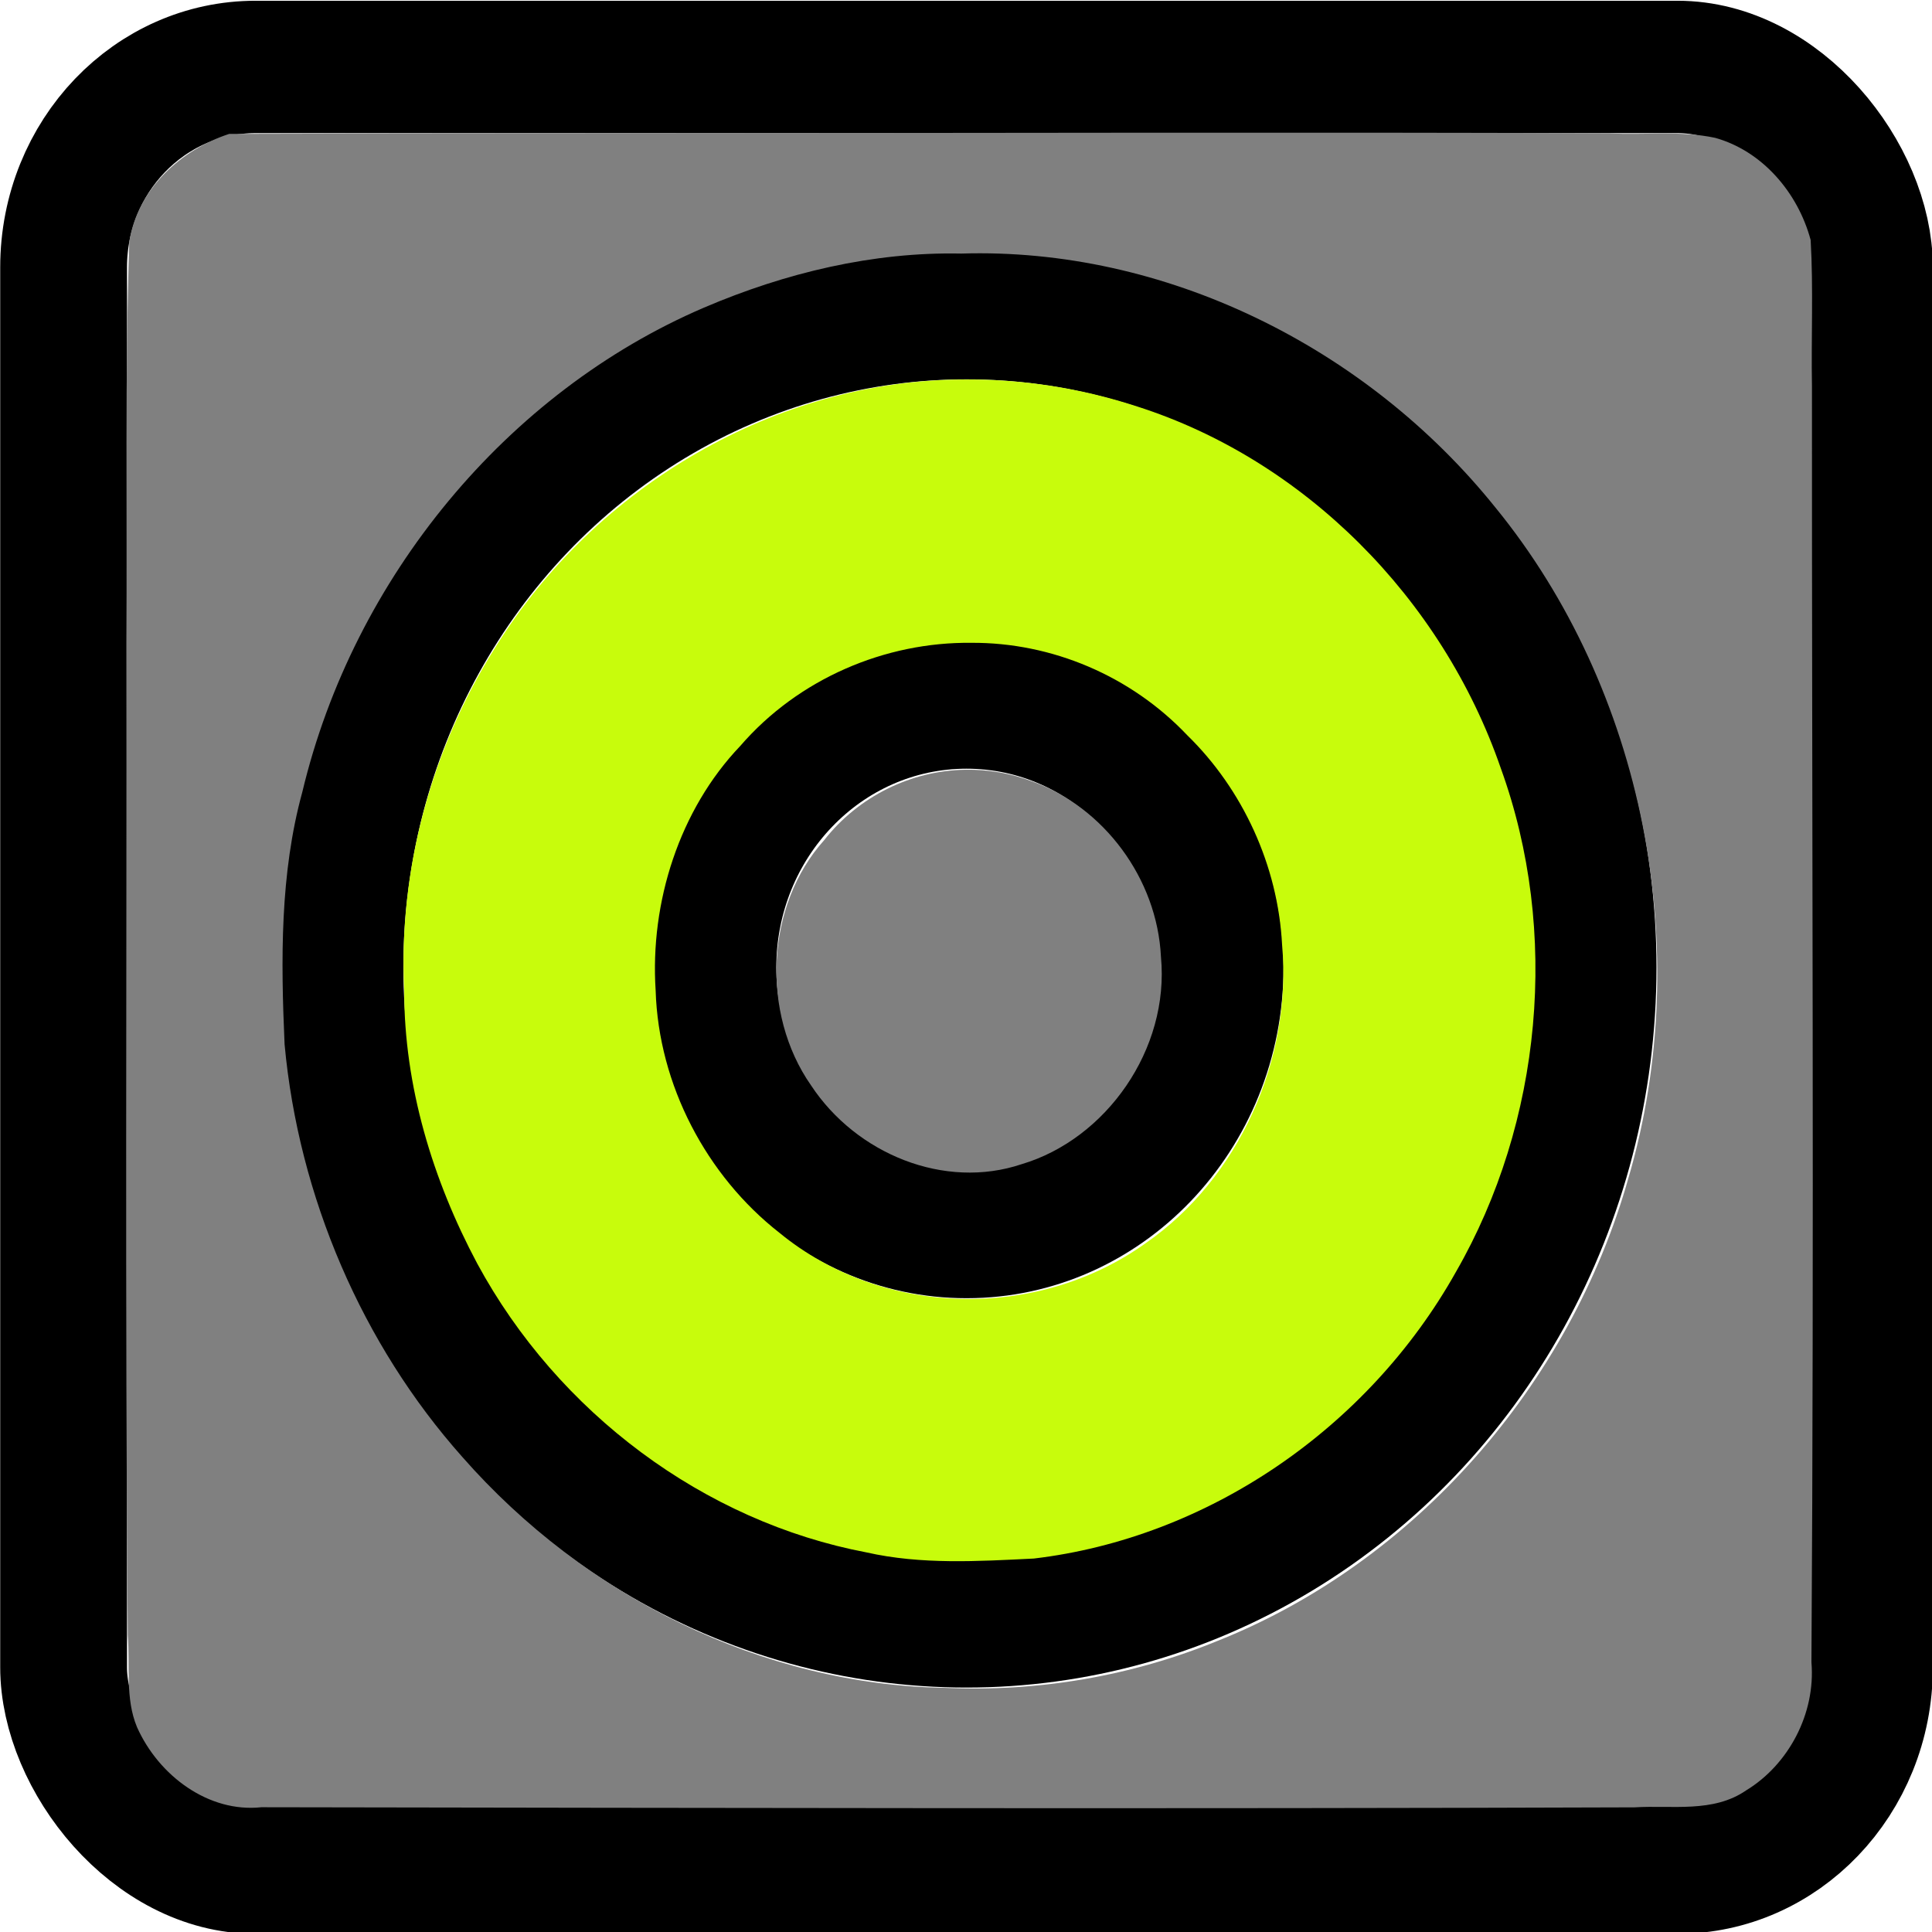 <?xml version="1.0" encoding="UTF-8" standalone="no"?>
<!-- Created with Inkscape (http://www.inkscape.org/) -->

<svg
   width="256"
   height="256"
   viewBox="0 0 67.733 67.733"
   version="1.1"
   id="svg5"
   sodipodi:docname="feedra.svg"
   inkscape:version="1.1.2 (0a00cf5339, 2022-02-04)"
   xmlns:inkscape="http://www.inkscape.org/namespaces/inkscape"
   xmlns:sodipodi="http://sodipodi.sourceforge.net/DTD/sodipodi-0.dtd"
   xmlns="http://www.w3.org/2000/svg"
   xmlns:svg="http://www.w3.org/2000/svg">
  <sodipodi:namedview
     id="namedview7"
     pagecolor="#ffffff"
     bordercolor="#666666"
     borderopacity="1.0"
     inkscape:pageshadow="2"
     inkscape:pageopacity="0.0"
     inkscape:pagecheckerboard="0"
     inkscape:document-units="mm"
     showgrid="false"
     showguides="true"
     inkscape:guide-bbox="true"
     inkscape:zoom="1.5540715"
     inkscape:cx="141.56363"
     inkscape:cy="88.799003"
     inkscape:window-width="3440"
     inkscape:window-height="1371"
     inkscape:window-x="0"
     inkscape:window-y="32"
     inkscape:window-maximized="1"
     inkscape:current-layer="layer1"
     units="px"
     fit-margin-top="0"
     fit-margin-left="0"
     fit-margin-right="0"
     fit-margin-bottom="0">
    <sodipodi:guide
       position="-46.218,33.454"
       orientation="0,-1"
       id="guide1362" />
  </sodipodi:namedview>
  <defs
     id="defs2" />
  <g
     inkscape:label="Layer 1"
     inkscape:groupmode="layer"
     id="layer1"
     transform="translate(-71.133,-114.633)">
    <g
       id="g851"
       transform="matrix(0.523,0,0,0.546,50.103,67.463)"
       inkscape:export-filename="/home/grimus/Desktop/g851.png"
       inkscape:export-xdpi="96"
       inkscape:export-ydpi="96">
      <rect
         style="fill:none;fill-rule:evenodd;stroke:#000000;stroke-width:8.5;stroke-miterlimit:4;stroke-dasharray:none;stroke-opacity:1"
         id="rect89"
         width="121.051"
         height="115.621"
         x="44.474"
         y="90.69"
         rx="12.868" />
      <ellipse
         style="fill:none;stroke:#000000;stroke-width:0;stroke-miterlimit:4;stroke-dasharray:none;stroke-opacity:1"
         id="path1972"
         cx="101.155"
         cy="148.986"
         rx="15"
         ry="15" />
      <path
         style="fill:none;stroke:#000000;stroke-width:0;stroke-miterlimit:4;stroke-dasharray:none;stroke-opacity:1"
         d="m 193.957,761.524 c -8.011,-2.514 -16.027,-9.689 -19.697,-17.629 l -1.965,-4.251 V 561.892 384.142 l 2.459,-5.007 c 3.21,-6.535 9.041,-12.398 15.271,-15.352 l 5.001,-2.371 h 188.207 188.207 l 5.129,2.519 c 6.247,3.068 11.947,9.06 15.182,15.961 l 2.419,5.16 0.27,173.205 c 0.197,126.455 -0.008,174.677 -0.762,178.66 -2.009,10.614 -8.1,18.402 -18.038,23.062 l -5.11,2.396 -186.388,0.171 c -151.54,0.139 -187.098,-0.052 -190.185,-1.021 z M 395.638,730.983 c 39.47,-3.905 73.065,-19.297 101.131,-46.337 20.584,-19.831 34.823,-42.222 43.284,-68.063 23.742,-72.512 -2.824,-150.958 -65.366,-193.022 -39.036,-26.254 -85.614,-34.995 -131.842,-24.742 -25.038,5.553 -49.318,17.337 -69.307,33.637 -9.195,7.498 -24.15,23.473 -30.978,33.09 -11.129,15.676 -20.658,36.298 -25.613,55.431 -4.06,15.677 -4.648,21.197 -4.6,43.188 0.041,19.094 0.256,21.905 2.47,32.33 6.725,31.664 20.918,59.119 42.382,81.983 35.489,37.804 87.53,57.541 138.44,52.505 z"
         id="path2128"
         transform="scale(0.265)" />
      <circle
         style="fill:none;stroke:#000000;stroke-width:8.5;stroke-miterlimit:4;stroke-dasharray:none;stroke-opacity:1"
         id="path3996"
         cx="105"
         cy="148.5"
         r="42" />
      <circle
         style="fill:none;stroke:#000000;stroke-width:8.5;stroke-miterlimit:4;stroke-dasharray:none;stroke-opacity:1"
         id="path4100"
         cx="105"
         cy="148.5"
         r="17" />
      <path
         style="fill:#808080;stroke:#000000;stroke-width:0;stroke-miterlimit:4;stroke-dasharray:none;stroke-opacity:1"
         d="m 440.749,358.163 c -77.006,0.103 -154.031,0.049 -231.026,0.287 -12.034,3.746 -23.213,13.231 -25.283,26.16 -1.127,32.331 -0.509,64.707 -0.736,97.056 0.115,80.187 -0.362,160.377 0.345,240.561 0.623,7.376 -0.693,15.343 2.354,22.285 5.509,11.801 18.134,20.762 31.462,19.39 115.772,0.178 231.546,0.411 347.317,0.029 9.461,-0.577 19.907,1.427 28.294,-4.137 10.68,-6.235 17.571,-18.585 16.476,-31.015 0.699,-103.077 0.091,-206.159 0.131,-309.238 -0.212,-11.777 0.373,-23.685 -0.33,-35.382 -3.274,-11.631 -12.338,-21.602 -24.159,-24.753 -8.784,-1.805 -17.917,-0.619 -26.835,-1.09 -39.336,-0.211 -78.673,-0.15 -118.009,-0.154 z m -45.87,29.285 c 51.181,-1.535 102.299,22.371 135.152,61.555 37.535,44.05 50.507,107.166 33.669,162.307 -14.892,50.58 -54.353,93.286 -103.726,112.191 -22.052,8.678 -45.663,12.498 -69.272,11.475 -46.041,-0.768 -90.926,-22.031 -122.012,-55.941 -25.333,-27.263 -41.421,-63.055 -44.966,-100 -0.943,-20.447 -1.181,-41.346 4.493,-61.145 12.975,-52.061 51.851,-96.906 101.581,-117.337 20.589,-8.436 42.824,-13.554 65.082,-13.105 z"
         id="path5049"
         transform="scale(0.265)" />
      <path
         style="fill:#808080;stroke:#000000;stroke-width:0;stroke-miterlimit:4;stroke-dasharray:none;stroke-opacity:1"
         d="m 395.933,512.518 c -13.652,0.182 -27.042,6.44 -35.705,17.049 -14.852,15.819 -16.074,41.974 -3.338,59.417 11.454,16.649 33.783,25.384 53.29,19.102 21.353,-6.072 37.449,-27.844 35.228,-50.237 -0.966,-19.064 -14.556,-36.272 -32.472,-42.473 -5.432,-1.975 -11.223,-2.961 -17.003,-2.858 z"
         id="path5088"
         transform="scale(0.265)" />
      <path
         style="fill:#c8fc0c;stroke:#000000;stroke-width:0;stroke-miterlimit:4;stroke-dasharray:none;stroke-opacity:1"
         d="m 395.179,417.962 c -46.913,0.235 -92.565,25.561 -118.097,64.831 -16.105,24.412 -24.638,53.912 -23.1,83.189 -0.041,23.201 7.247,45.997 18.453,66.146 20.488,36.267 57.482,62.581 98.472,70.026 13.902,3.008 28.246,2.154 42.342,1.491 43.821,-4.97 84.516,-31.402 106.791,-69.475 21.775,-36.26 26.333,-82.38 11.334,-122.014 -14.91,-41.372 -49.9,-74.783 -91.967,-87.649 -14.279,-4.484 -29.264,-6.703 -44.23,-6.545 z m 2.279,63.8 c 20.298,-0.106 40.343,7.965 54.642,22.433 13.978,13.069 22.921,31.56 23.95,50.747 2.593,27.825 -11.003,56.691 -34.473,72.263 -27.282,18.781 -66.516,18.118 -92.681,-2.495 -18.39,-13.771 -30.576,-35.783 -31.307,-58.706 -1.467,-21.399 6.045,-43.831 21.38,-59.225 14.712,-16.325 36.695,-25.257 58.489,-25.016 z"
         id="path5127"
         transform="scale(0.265)" />
    </g>
  </g>
</svg>
